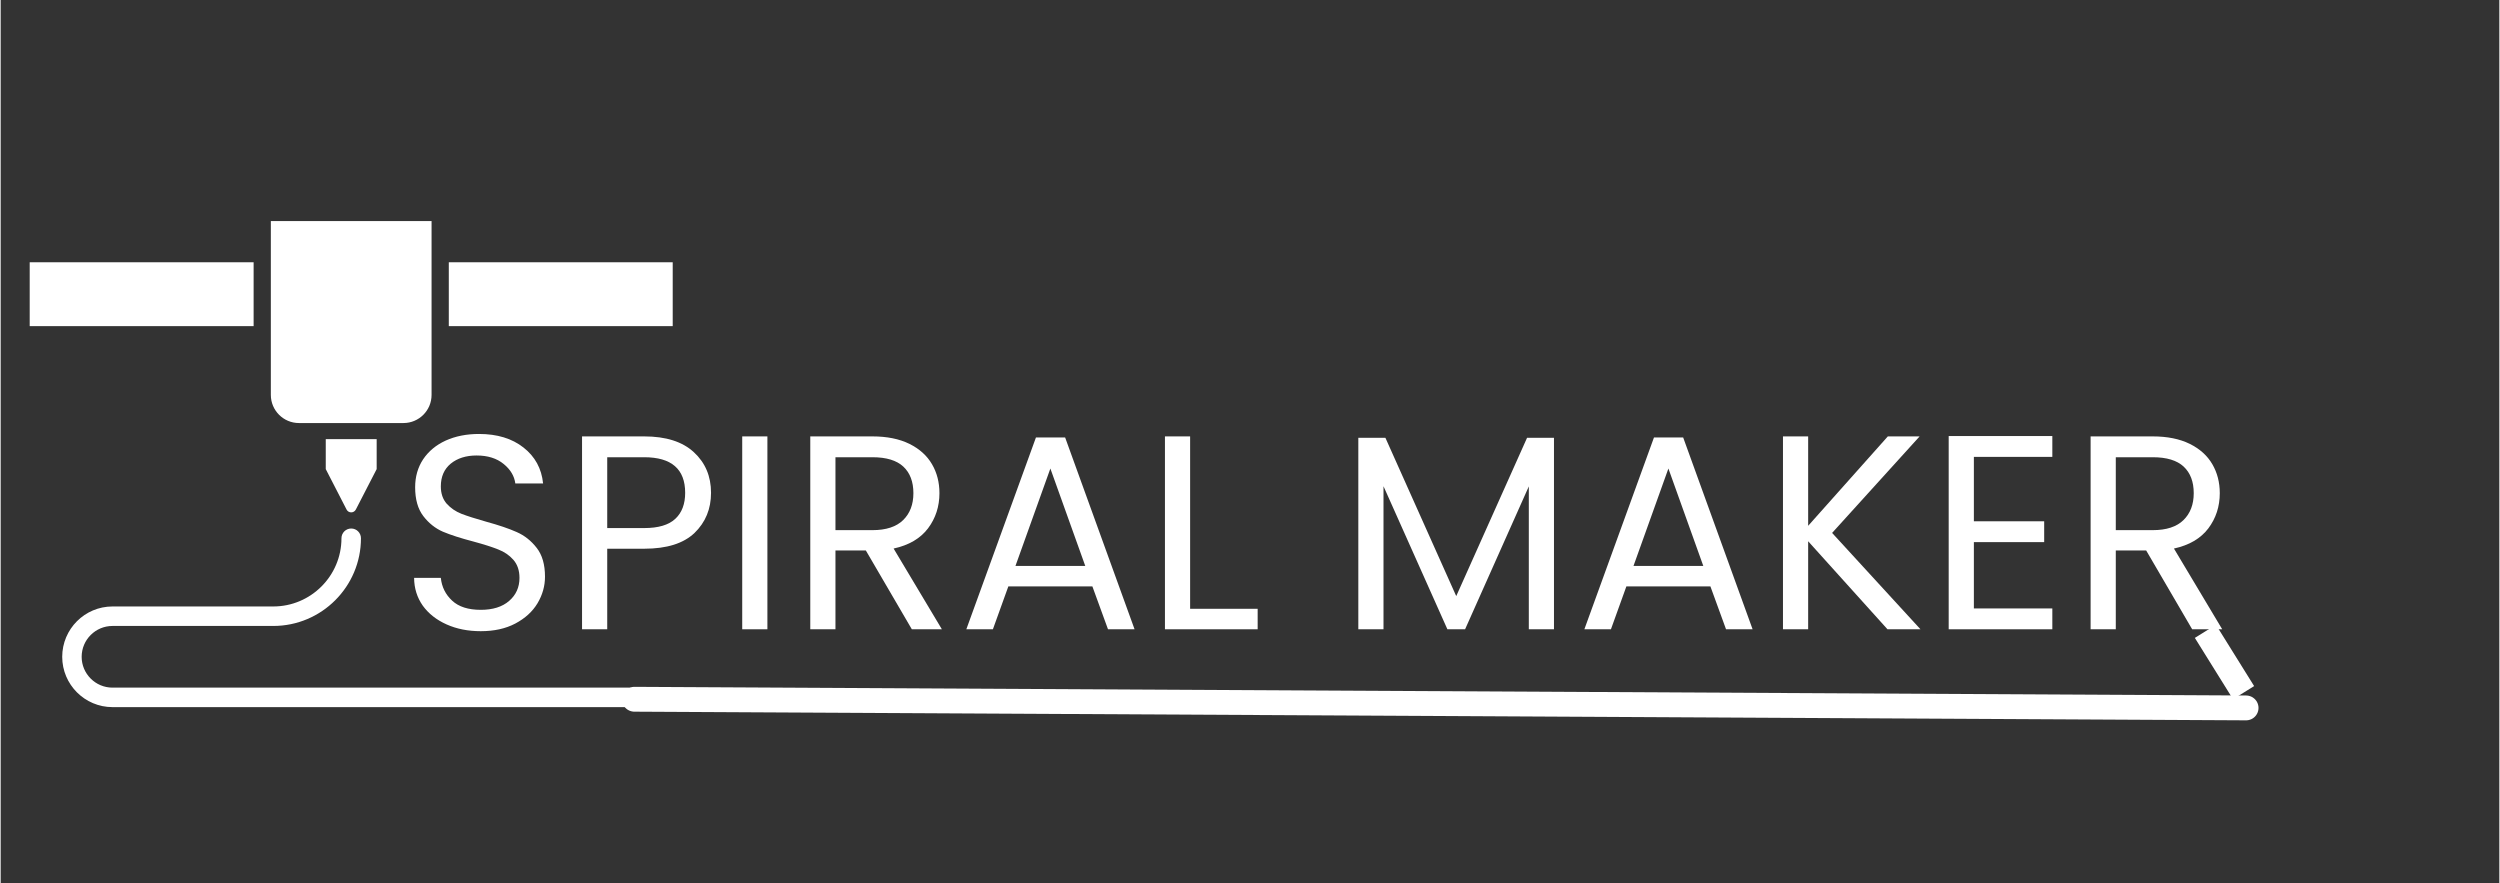 <svg xmlns="http://www.w3.org/2000/svg" xmlns:xlink="http://www.w3.org/1999/xlink" width="300" zoomAndPan="magnify" viewBox="0 0 224.88 79.5" height="106" preserveAspectRatio="xMidYMid meet" version="1.0"><rect x="0" y="0" width="224.88" height="79.5" fill="#333333" stroke="none"/><defs><g/><clipPath id="d80ee0c7b5"><path d="M 2.609 23 L 60.746 23 L 60.746 30 L 2.609 30 Z M 2.609 23 " clip-rule="nonzero"/></clipPath><clipPath id="8739f7f68d"><path d="M 24 19.898 L 39 19.898 L 39 39 L 24 39 Z M 24 19.898 " clip-rule="nonzero"/></clipPath><clipPath id="4b873adc3d"><path d="M 5.426 47.227 L 57.672 47.227 L 57.672 63.641 L 5.426 63.641 Z M 5.426 47.227 " clip-rule="nonzero"/></clipPath></defs><g clip-path="url(#d80ee0c7b5)"><path fill="#ffffff" d="M 2.613 23.605 L 2.613 29.352 L 22.766 29.352 L 22.766 23.605 Z M 60.484 29.352 L 40.332 29.352 L 40.332 23.605 L 60.484 23.605 L 60.484 29.352 " fill-opacity="1" fill-rule="nonzero"/></g><g clip-path="url(#8739f7f68d)"><path fill="#ffffff" d="M 38.781 22.82 L 38.781 35.543 C 38.781 36.941 37.648 38.074 36.254 38.074 L 26.848 38.074 C 25.449 38.074 24.316 36.941 24.316 35.543 L 24.316 19.898 L 38.781 19.898 L 38.781 22.82 " fill-opacity="1" fill-rule="nonzero"/></g><path fill="#ffffff" d="M 29.258 39.523 L 33.84 39.523 L 33.84 42.219 L 31.965 45.859 C 31.789 46.199 31.309 46.199 31.133 45.863 L 29.258 42.219 L 29.258 39.523 " fill-opacity="1" fill-rule="nonzero"/><g clip-path="url(#4b873adc3d)"><path fill="#ffffff" d="M 56.539 63.641 L 10.066 63.641 C 7.57 63.641 5.539 61.609 5.539 59.113 C 5.539 56.613 7.57 54.582 10.066 54.582 L 24.535 54.582 C 27.918 54.582 30.672 51.828 30.672 48.441 C 30.672 47.961 31.062 47.566 31.551 47.566 C 32.035 47.566 32.426 47.961 32.426 48.441 C 32.426 52.793 28.887 56.336 24.535 56.336 L 10.066 56.336 C 8.535 56.336 7.289 57.578 7.289 59.113 C 7.289 60.641 8.535 61.887 10.066 61.887 L 56.539 61.887 C 57.023 61.887 57.414 62.281 57.414 62.766 C 57.414 63.25 57.023 63.641 56.539 63.641 " fill-opacity="1" fill-rule="nonzero"/></g><path stroke-linecap="round" transform="matrix(0.745, 0.004, -0.004, 0.745, 55.922, 61.808)" fill="none" stroke-linejoin="miter" d="M 1.501 1.502 L 196.204 1.503 " stroke="#ffffff" stroke-width="3" stroke-opacity="1" stroke-miterlimit="4"/><g fill="#ffffff" fill-opacity="1"><g transform="translate(35.787, 56.635)"><g><path d="M 7.422 0.172 C 6.273 0.172 5.25 -0.031 4.344 -0.438 C 3.438 -0.844 2.723 -1.406 2.203 -2.125 C 1.691 -2.852 1.43 -3.688 1.422 -4.625 L 3.828 -4.625 C 3.91 -3.812 4.25 -3.129 4.844 -2.578 C 5.438 -2.023 6.297 -1.75 7.422 -1.75 C 8.504 -1.75 9.352 -2.016 9.969 -2.547 C 10.594 -3.086 10.906 -3.781 10.906 -4.625 C 10.906 -5.289 10.723 -5.832 10.359 -6.25 C 9.992 -6.664 9.535 -6.977 8.984 -7.188 C 8.441 -7.406 7.707 -7.641 6.781 -7.891 C 5.633 -8.191 4.711 -8.488 4.016 -8.781 C 3.328 -9.082 2.738 -9.551 2.25 -10.188 C 1.758 -10.832 1.516 -11.695 1.516 -12.781 C 1.516 -13.727 1.754 -14.566 2.234 -15.297 C 2.723 -16.023 3.398 -16.586 4.266 -16.984 C 5.141 -17.379 6.141 -17.578 7.266 -17.578 C 8.898 -17.578 10.234 -17.172 11.266 -16.359 C 12.305 -15.547 12.895 -14.469 13.031 -13.125 L 10.531 -13.125 C 10.445 -13.789 10.098 -14.375 9.484 -14.875 C 8.867 -15.383 8.055 -15.641 7.047 -15.641 C 6.098 -15.641 5.32 -15.395 4.719 -14.906 C 4.125 -14.414 3.828 -13.734 3.828 -12.859 C 3.828 -12.223 4.004 -11.703 4.359 -11.297 C 4.723 -10.898 5.164 -10.598 5.688 -10.391 C 6.207 -10.191 6.941 -9.957 7.891 -9.688 C 9.035 -9.375 9.957 -9.062 10.656 -8.75 C 11.352 -8.445 11.953 -7.973 12.453 -7.328 C 12.953 -6.691 13.203 -5.828 13.203 -4.734 C 13.203 -3.891 12.977 -3.094 12.531 -2.344 C 12.082 -1.594 11.414 -0.984 10.531 -0.516 C 9.656 -0.055 8.617 0.172 7.422 0.172 Z M 7.422 0.172 "/></g></g></g><g fill="#ffffff" fill-opacity="1"><g transform="translate(50.402, 56.635)"><g><path d="M 13.531 -12.281 C 13.531 -10.832 13.035 -9.629 12.047 -8.672 C 11.055 -7.723 9.547 -7.25 7.516 -7.25 L 4.188 -7.25 L 4.188 0 L 1.922 0 L 1.922 -17.359 L 7.516 -17.359 C 9.473 -17.359 10.961 -16.883 11.984 -15.938 C 13.016 -14.988 13.531 -13.77 13.531 -12.281 Z M 7.516 -9.109 C 8.785 -9.109 9.719 -9.383 10.312 -9.938 C 10.906 -10.488 11.203 -11.27 11.203 -12.281 C 11.203 -14.414 9.973 -15.484 7.516 -15.484 L 4.188 -15.484 L 4.188 -9.109 Z M 7.516 -9.109 "/></g></g></g><g fill="#ffffff" fill-opacity="1"><g transform="translate(64.818, 56.635)"><g><path d="M 4.188 -17.359 L 4.188 0 L 1.922 0 L 1.922 -17.359 Z M 4.188 -17.359 "/></g></g></g><g fill="#ffffff" fill-opacity="1"><g transform="translate(70.943, 56.635)"><g><path d="M 11.062 0 L 6.922 -7.094 L 4.188 -7.094 L 4.188 0 L 1.922 0 L 1.922 -17.359 L 7.516 -17.359 C 8.828 -17.359 9.938 -17.133 10.844 -16.688 C 11.75 -16.238 12.426 -15.629 12.875 -14.859 C 13.32 -14.098 13.547 -13.227 13.547 -12.25 C 13.547 -11.051 13.203 -9.992 12.516 -9.078 C 11.828 -8.172 10.797 -7.566 9.422 -7.266 L 13.766 0 Z M 4.188 -8.922 L 7.516 -8.922 C 8.742 -8.922 9.664 -9.223 10.281 -9.828 C 10.895 -10.43 11.203 -11.238 11.203 -12.25 C 11.203 -13.281 10.898 -14.078 10.297 -14.641 C 9.691 -15.203 8.766 -15.484 7.516 -15.484 L 4.188 -15.484 Z M 4.188 -8.922 "/></g></g></g><g fill="#ffffff" fill-opacity="1"><g transform="translate(86.082, 56.635)"><g><path d="M 12.172 -3.859 L 4.609 -3.859 L 3.219 0 L 0.828 0 L 7.094 -17.266 L 9.719 -17.266 L 15.969 0 L 13.578 0 Z M 11.531 -5.703 L 8.391 -14.469 L 5.25 -5.703 Z M 11.531 -5.703 "/></g></g></g><g fill="#ffffff" fill-opacity="1"><g transform="translate(102.863, 56.635)"><g><path d="M 4.188 -1.844 L 10.266 -1.844 L 10.266 0 L 1.922 0 L 1.922 -17.359 L 4.188 -17.359 Z M 4.188 -1.844 "/></g></g></g><g fill="#ffffff" fill-opacity="1"><g transform="translate(113.619, 56.635)"><g/></g></g><g fill="#ffffff" fill-opacity="1"><g transform="translate(120.267, 56.635)"><g><path d="M 19.531 -17.234 L 19.531 0 L 17.266 0 L 17.266 -12.859 L 11.531 0 L 9.938 0 L 4.188 -12.875 L 4.188 0 L 1.922 0 L 1.922 -17.234 L 4.359 -17.234 L 10.734 -2.984 L 17.109 -17.234 Z M 19.531 -17.234 "/></g></g></g><g fill="#ffffff" fill-opacity="1"><g transform="translate(141.705, 56.635)"><g><path d="M 12.172 -3.859 L 4.609 -3.859 L 3.219 0 L 0.828 0 L 7.094 -17.266 L 9.719 -17.266 L 15.969 0 L 13.578 0 Z M 11.531 -5.703 L 8.391 -14.469 L 5.25 -5.703 Z M 11.531 -5.703 "/></g></g></g><g fill="#ffffff" fill-opacity="1"><g transform="translate(158.486, 56.635)"><g><path d="M 11.328 0 L 4.188 -7.922 L 4.188 0 L 1.922 0 L 1.922 -17.359 L 4.188 -17.359 L 4.188 -9.312 L 11.359 -17.359 L 14.219 -17.359 L 6.344 -8.672 L 14.297 0 Z M 11.328 0 "/></g></g></g><g fill="#ffffff" fill-opacity="1"><g transform="translate(173.4, 56.635)"><g><path d="M 4.188 -15.516 L 4.188 -9.719 L 10.516 -9.719 L 10.516 -7.844 L 4.188 -7.844 L 4.188 -1.875 L 11.25 -1.875 L 11.25 0 L 1.922 0 L 1.922 -17.391 L 11.25 -17.391 L 11.25 -15.516 Z M 4.188 -15.516 "/></g></g></g><g fill="#ffffff" fill-opacity="1"><g transform="translate(186.173, 56.635)"><g><path d="M 11.062 0 L 6.922 -7.094 L 4.188 -7.094 L 4.188 0 L 1.922 0 L 1.922 -17.359 L 7.516 -17.359 C 8.828 -17.359 9.938 -17.133 10.844 -16.688 C 11.75 -16.238 12.426 -15.629 12.875 -14.859 C 13.32 -14.098 13.547 -13.227 13.547 -12.25 C 13.547 -11.051 13.203 -9.992 12.516 -9.078 C 11.828 -8.172 10.797 -7.566 9.422 -7.266 L 13.766 0 Z M 4.188 -8.922 L 7.516 -8.922 C 8.742 -8.922 9.664 -9.223 10.281 -9.828 C 10.895 -10.43 11.203 -11.238 11.203 -12.25 C 11.203 -13.281 10.898 -14.078 10.297 -14.641 C 9.691 -15.203 8.766 -15.484 7.516 -15.484 L 4.188 -15.484 Z M 4.188 -8.922 "/></g></g></g><path stroke-linecap="butt" transform="matrix(0.394, 0.633, -0.633, 0.394, 199.376, 56.228)" fill="none" stroke-linejoin="miter" d="M 0 1.501 L 8.72 1.5 " stroke="#ffffff" stroke-width="3" stroke-opacity="1" stroke-miterlimit="4"/></svg>